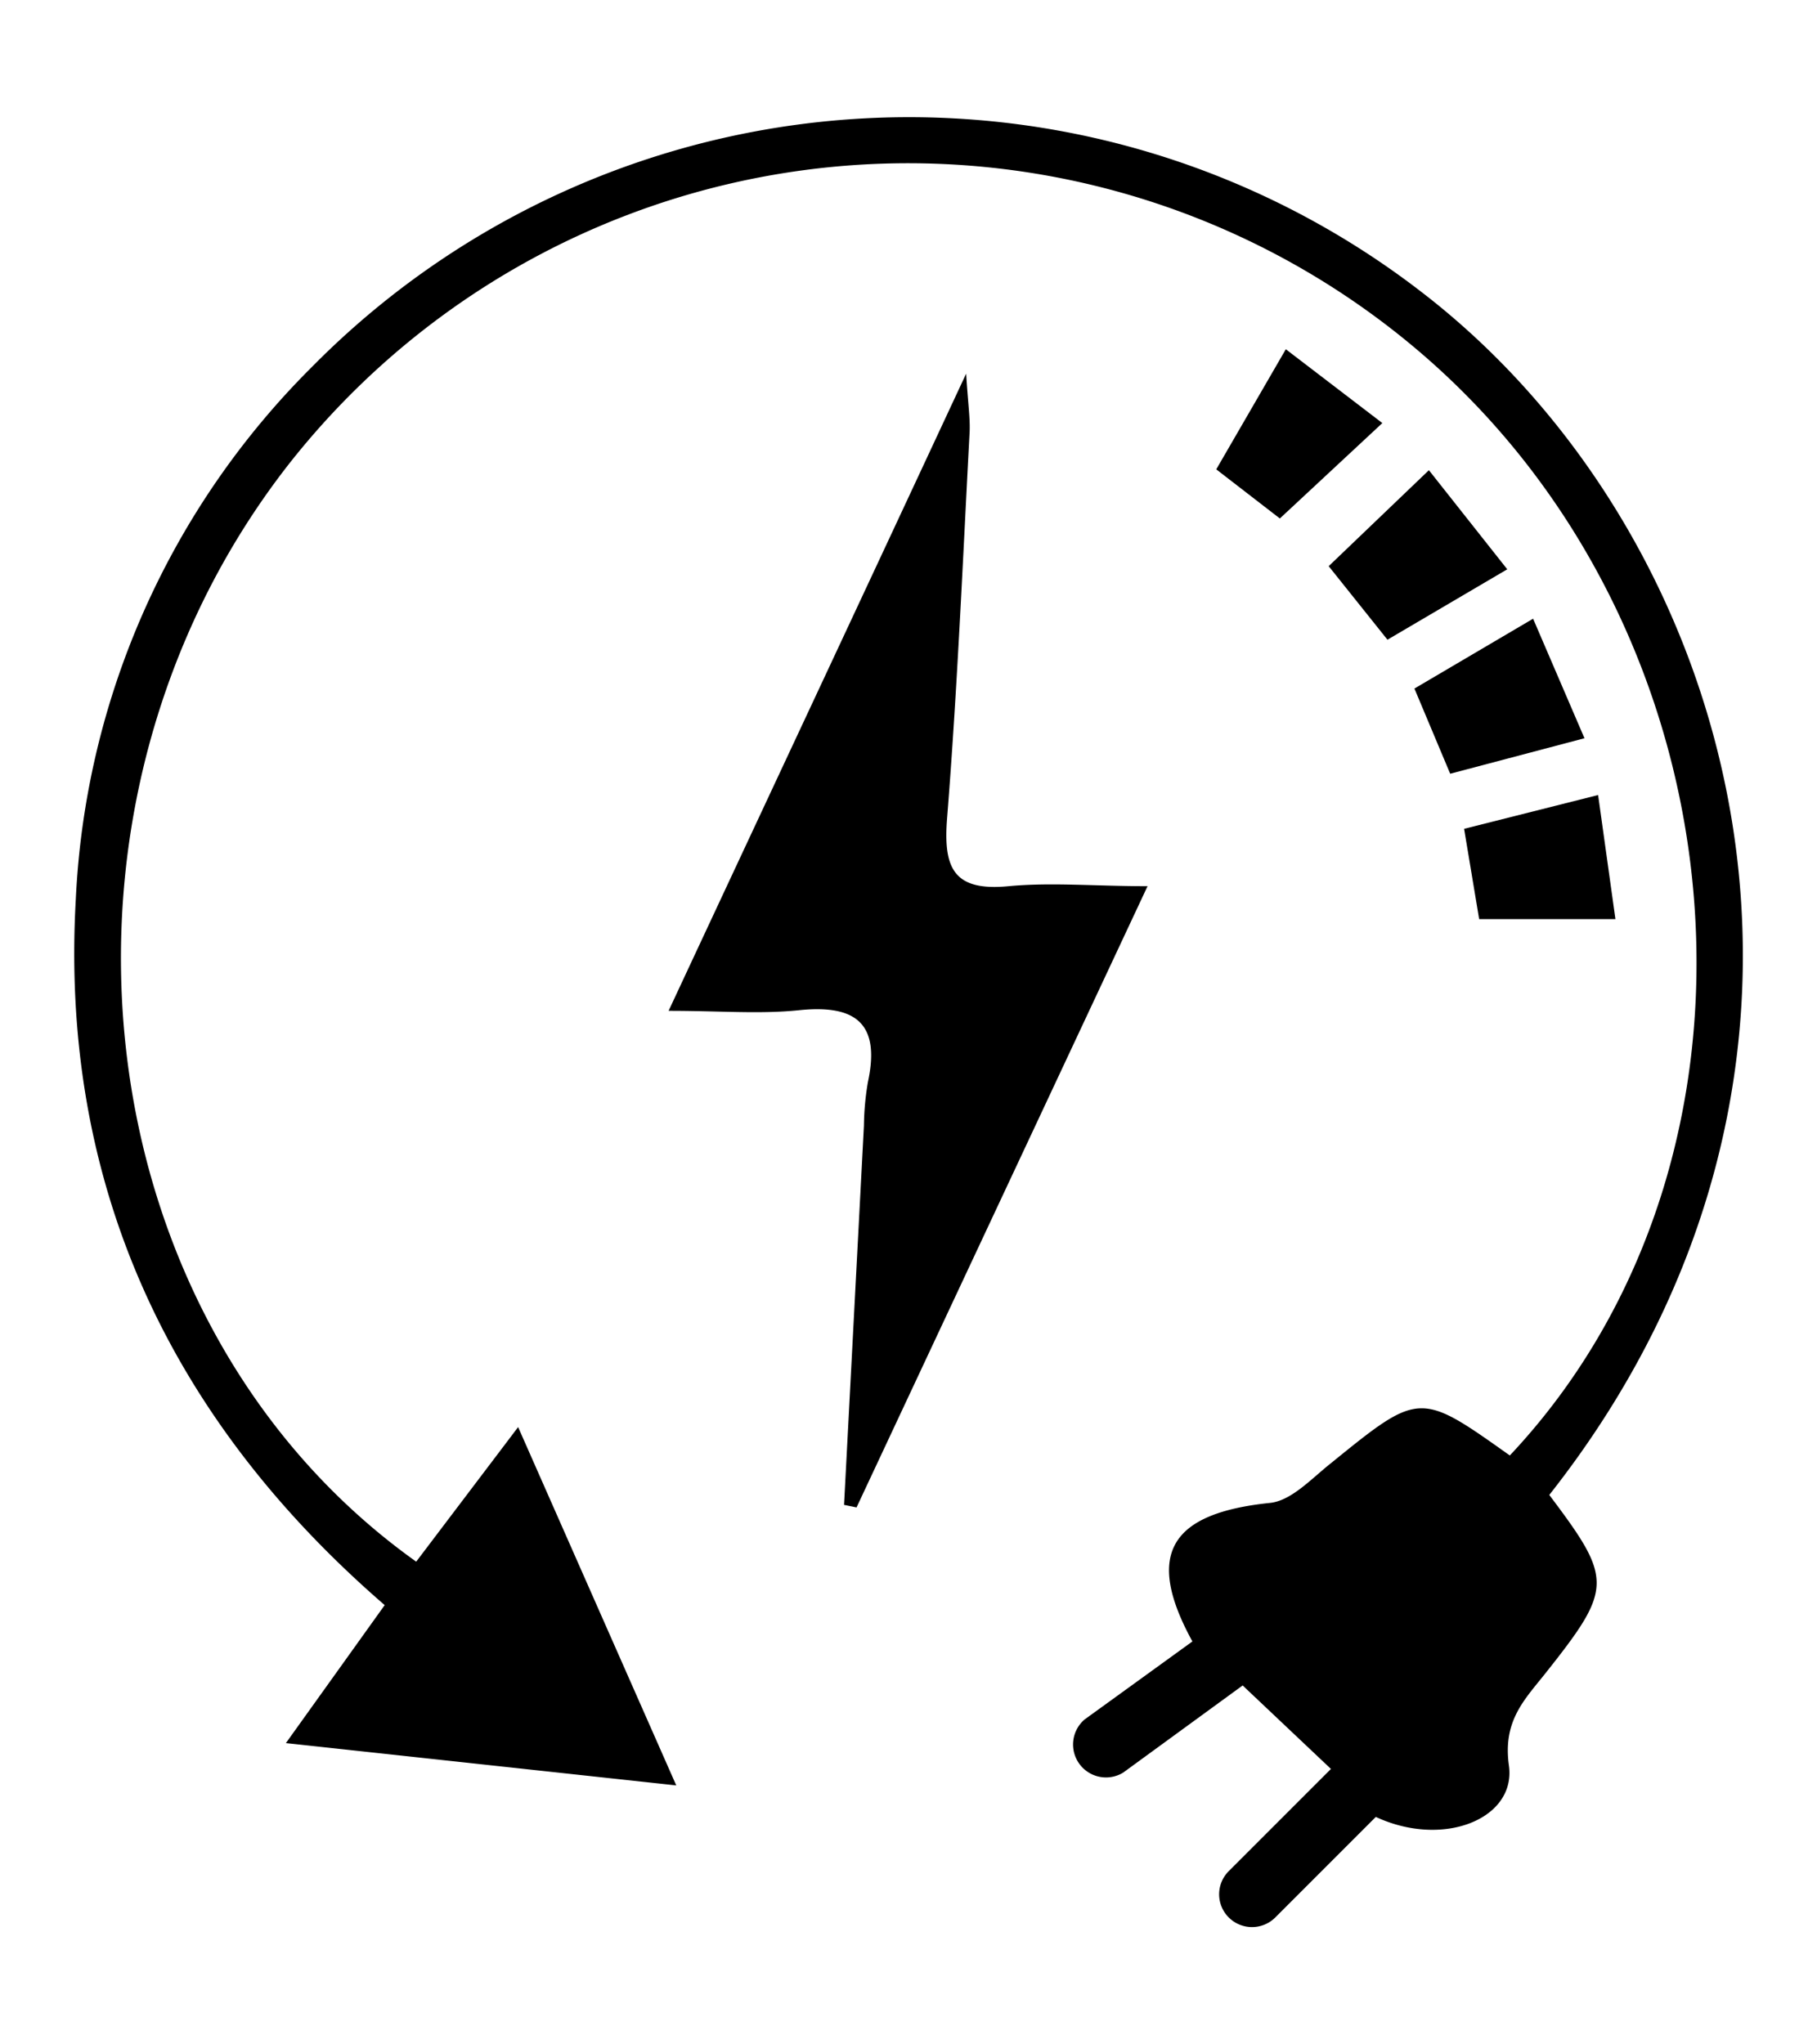 <svg id="Layer_1" data-name="Layer 1" xmlns="http://www.w3.org/2000/svg" viewBox="0 0 64 72"><path d="M54.57,52.65c2.26,3,2.25,3.28-.19,6.35-.73.91-1.45,1.65-1.23,3.19.25,1.86-2.3,2.91-4.69,1.8l-3.54,3.54a1.16,1.16,0,0,1-1.64,0,1.15,1.15,0,0,1,0-1.63l3.6-3.6-3.11-2.94-4.21,3.07a1.16,1.16,0,0,1-1.36-1.87L42,57.81c-1.7-3.1-.76-4.52,2.74-4.88.75-.08,1.46-.86,2.13-1.39C50,49,50,49,53.18,51.26c9.9-10.52,8.43-28.89-3.11-38.81a27.75,27.75,0,0,0-39.9,3.9C.78,28.37,2.8,46.55,14.66,55l3.59-4.74,5.57,12.62L10.07,61.39l3.48-4.86C6,50,2.1,41.74,2.67,31.67A28.31,28.31,0,0,1,11,12.91,29.54,29.54,0,0,1,50.09,10.3C61.39,19,66.47,37.56,54.57,52.65Z"/><path d="M23.55,35.6c3.5-7.5,6.86-14.67,10.48-22.44.07,1.1.15,1.61.12,2.11-.24,4.51-.43,9-.79,13.54-.14,1.76.22,2.59,2.17,2.4,1.51-.14,3,0,4.89,0L30.17,53.09,29.73,53q.35-6.68.7-13.36a9.78,9.78,0,0,1,.14-1.53c.45-2.08-.44-2.74-2.44-2.53C26.76,35.72,25.36,35.6,23.55,35.6Z"/><path d="M46.8,19.94l3.53-3.38,2.76,3.49-4.22,2.48Z"/><path d="M56.29,28l.61,4.37H52.1l-.53-3.18Z"/><path d="M51.08,27.25l-1.26-3L54,21.79,55.81,26Z"/><path d="M45.29,12.3l3.4,2.6-3.61,3.36-2.24-1.73Z"/></svg>
